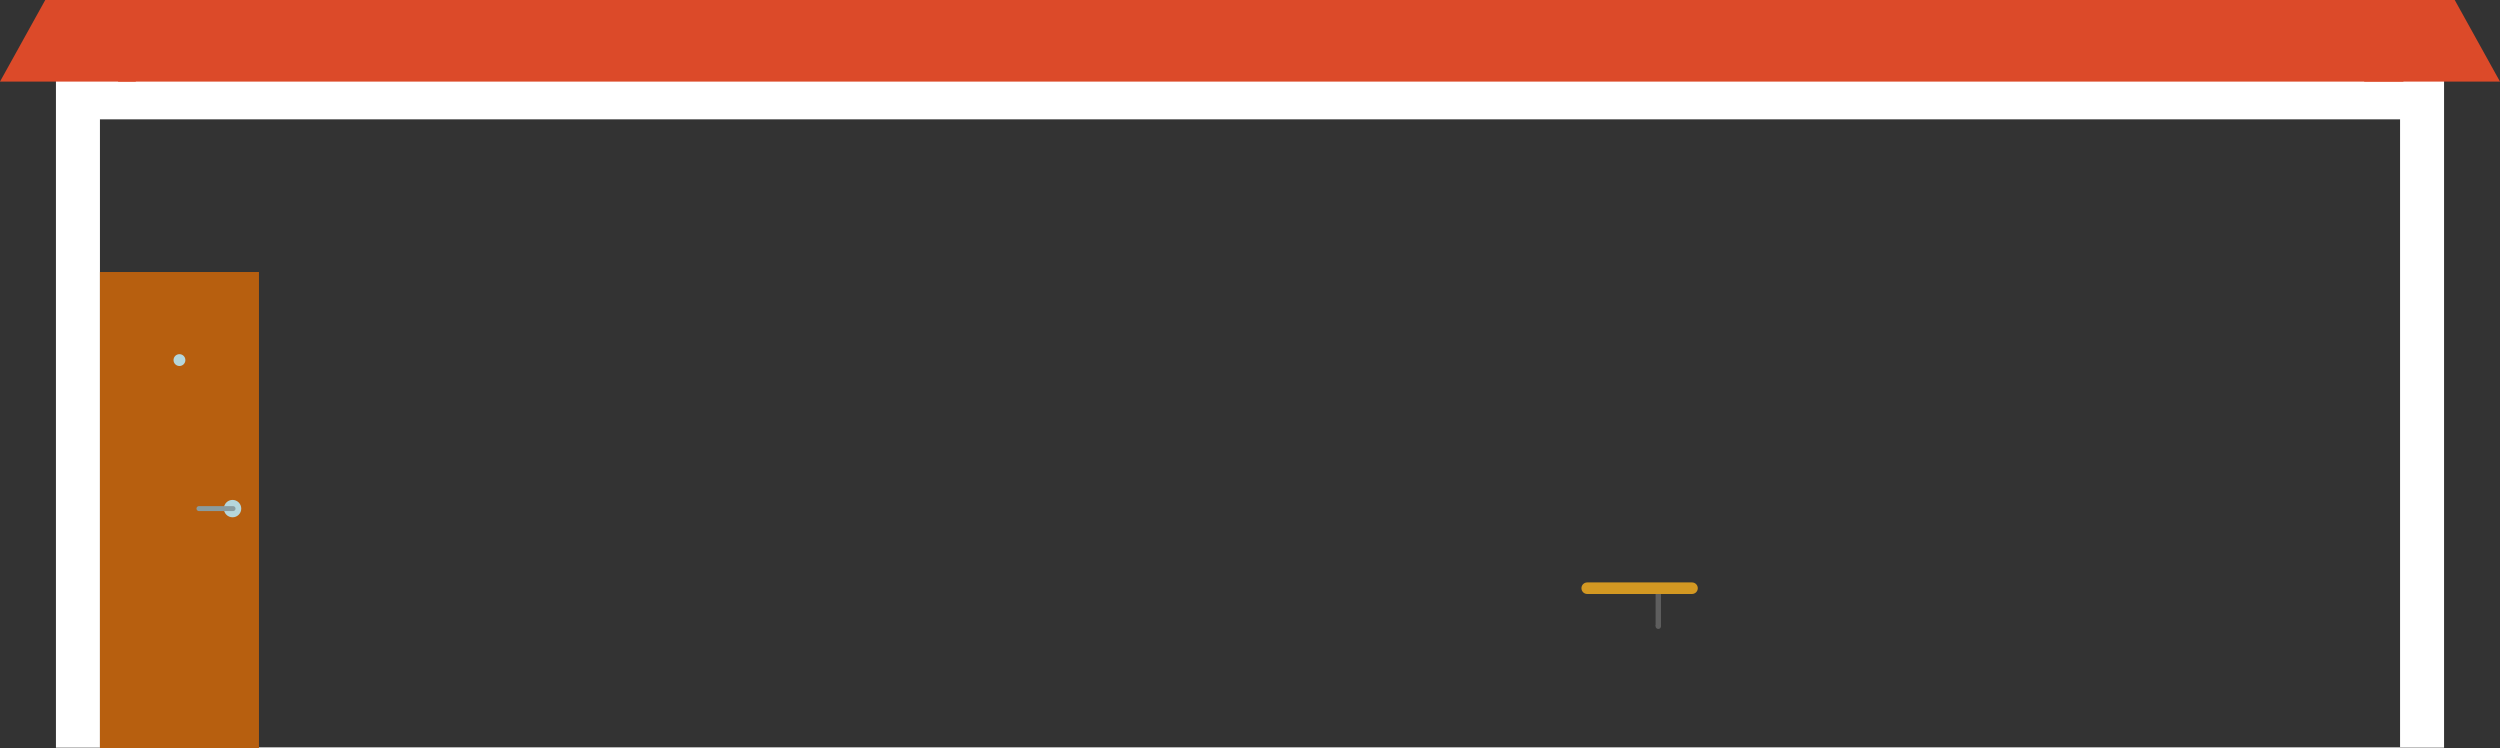 <?xml version="1.0" encoding="utf-8"?>
<!-- Generator: Adobe Illustrator 16.0.0, SVG Export Plug-In . SVG Version: 6.00 Build 0)  -->
<!DOCTYPE svg PUBLIC "-//W3C//DTD SVG 1.1//EN" "http://www.w3.org/Graphics/SVG/1.1/DTD/svg11.dtd">
<svg version="1.1" id="Layer_1" xmlns="http://www.w3.org/2000/svg" xmlns:xlink="http://www.w3.org/1999/xlink" x="0px" y="0px"
	 width="1054.598px" height="315.707px" viewBox="0 0 1054.598 315.707" enable-background="new 0 0 1054.598 315.707"
	 xml:space="preserve">
<rect x="0" y="0" width="1054.598" height="315.707" fill="#333333" stroke="none"/>
<g>
	<path fill="#FFFFFF" d="M23.598,27.085v288.317H1031V27.085H23.598z M1012.442,315.13H42.157V50.343h970.285V315.13
		L1012.442,315.13z"/>
</g>
<g>
	<polygon fill="#DC4A29" points="57.284,34.426 0,34.426 19.094,-0.006 57.284,-0.006 	"/>
	<polygon fill="#DC4A29" points="997.315,34.426 1054.598,34.426 1035.502,-0.006 997.315,-0.006 	"/>
	<rect x="49.817" y="-0.006" fill="#DC4A29" width="964.033" height="34.432"/>
</g>
<g>
	<rect x="42.157" y="114.746" fill="#B75F0F" width="67.086" height="200.967"/>
	<circle fill="#B5D6DB" cx="75.7" cy="151.897" r="2.501"/>
	<g>
		<circle fill="#B5D6DB" cx="98.099" cy="214.55" r="3.67"/>
		
			<line fill="none" stroke="#8A9C9F" stroke-width="2.081" stroke-linecap="round" stroke-linejoin="round" stroke-miterlimit="10" x1="83.924" y1="214.55" x2="98.319" y2="214.55"/>
	</g>
</g>
<g>
	<g>
		<rect x="703.583" y="231.704" display="none" fill="#202E42" width="7.755" height="9.933"/>
		<rect x="675.832" y="231.704" display="none" fill="#202E42" width="7.754" height="9.933"/>
		<g display="none">
			<g display="inline">
				<path fill="#2C313A" d="M633.542,314.506c0.638-1.9,1.24-2.113,5.354-2.312l2.998-0.955c1.681-0.414,3.158-1.34,4.259-2.604
					c0.247-0.287,0.474-0.59,0.681-0.906c1.898,0.139,1.626,1.865,1.626,1.865h5.351v0.723v1.006v1.008v2.176v0.957v0.572h-5.891
					v-0.572v-0.953l-2.615,1.525h-12.013C633.292,315.5,633.381,314.986,633.542,314.506z"/>
				<rect x="644.876" y="258.248" fill="#202E42" width="8.935" height="51.643"/>
			</g>
			<path display="inline" fill="#1F2328" d="M644.967,314.506c0.639-1.9,1.24-2.113,5.355-2.312l2.997-0.955
				c1.681-0.414,3.159-1.34,4.26-2.604c0.246-0.287,0.474-0.59,0.68-0.906c1.898,0.139,1.627,1.865,1.627,1.865h5.35v0.723v1.006
				v1.008v2.176v0.957v0.572h-5.89v-0.572v-0.953l-2.616,1.525h-12.013C644.717,315.5,644.806,314.986,644.967,314.506z"/>
			<rect x="656.301" y="258.248" display="inline" fill="#202E42" width="8.935" height="51.643"/>
			<rect x="644.876" y="254.301" display="inline" fill="#202E42" width="50.851" height="8.932"/>
			<path display="inline" fill="#202E42" d="M681.336,254.967c0,4.566,3.702,8.266,8.268,8.266h6.257
				c4.567,0,8.268-3.699,8.268-8.266v-6.258c0-4.567-3.7-8.269-8.268-8.269h-6.257c-4.565,0-8.268,3.701-8.268,8.269V254.967z"/>
		</g>
		<g display="none">
			<path display="inline" fill="#F9B69B" d="M665.957,238.851L665.957,238.851l-2.389,0.001l0,0v6.902h-3.279h-4.326
				c-0.002,0-0.004,0-0.007,0s-0.005,0-0.008,0h-0.334v-0.033c-1.743-0.174-3.111-1.628-3.111-3.418
				c0-1.791,1.368-3.245,3.111-3.417v-0.035h0.334c0.003,0,0.005,0,0.008,0s0.005,0,0.007,0h3.542
				c-0.003-0.033-0.011-0.065-0.011-0.101c0-0.679,0.551-1.229,1.229-1.229s1.23,0.551,1.23,1.229c0,0.035-0.007,0.067-0.011,0.101
				h3.022H665.957z"/>
			<rect x="663.568" y="238.852" display="inline" fill="#FFFFFF" width="0" height="6.902"/>
			<polygon display="inline" fill="#FFFFFF" points="665.957,245.754 665.957,245.754 663.568,245.754 663.568,245.754 
				663.568,245.754 663.568,245.754 			"/>
			<polygon display="inline" fill="#FFFFFF" points="665.957,245.754 665.957,245.754 663.568,245.754 663.568,245.754 
				664.966,245.754 			"/>
			<polygon display="inline" opacity="0.3" fill="#84A8C1" points="665.957,245.754 665.957,245.754 663.568,245.754 
				663.568,245.754 664.966,245.754 			"/>
			<polygon display="inline" fill="#FFFFFF" points="665.957,244.726 665.957,245.754 664.966,245.754 663.568,245.754 
				663.568,238.852 665.957,238.852 			"/>
			<rect x="665.119" y="237.106" display="inline" fill="#202E42" width="32.478" height="9.062"/>
		</g>
		<g display="none">
			<path display="inline" fill="#F9B69B" d="M685.311,179.828l0.177-0.221h12.657v27.002l0,0v10.191h-9.658v-10.191l0,0v-0.01
				c0-2.116,0-2.116,0-2.646c0-1.236-1.41-1.411-1.41-1.411h-2.956v-11.644h-3.75L685.311,179.828z"/>
			<circle display="inline" fill="#2E3D49" cx="687.13" cy="184.008" r="0.519"/>
			<path display="inline" fill="#CE857C" d="M685.887,193.83c0.198,0,0.36-0.161,0.36-0.36h0.529c0,0.49-0.398,0.889-0.89,0.889
				h-1.767v-0.528H685.887z"/>
			<path display="inline" fill="none" d="M691.715,184.68c0,0.013-0.004,0.024-0.004,0.038v-0.038H691.715z"/>
			<g display="inline">
				<rect x="681.4" y="249.523" fill="#9B390D" width="22.759" height="2.008"/>
				<polygon fill="#202E42" points="683.638,251.531 683.638,249.523 684.657,249.523 684.657,251.531 698.275,251.531 
					698.275,249.523 699.297,249.523 699.297,251.531 704.159,251.531 704.159,254.301 681.4,254.301 681.4,251.531 				"/>
			</g>
			<polygon display="inline" fill="#FFFFFF" points="688.486,206.609 688.493,204.128 690.666,204.128 692.527,204.128 
				694.562,204.128 696.354,204.128 698.145,204.128 698.145,206.609 698.188,206.609 698.188,249.523 688.478,249.523 
				688.478,206.609 			"/>
			<path display="inline" opacity="0.3" fill="#84A8C1" d="M690.35,226.015c0,0.75-0.608,1.357-1.358,1.357h-5.318
				c-0.75,0-1.358-0.607-1.358-1.357v-7.095h8.035V226.015z"/>
			<polygon display="inline" fill="#BF2E2E" points="690.88,206.819 692.977,204.128 695.072,206.819 693.923,207.969 
				694.905,242.552 694.905,242.552 692.98,244.476 691.056,242.552 691.049,242.552 692.03,207.969 			"/>
			<path display="inline" fill="#303235" d="M684.295,173.755c1.509,0,2.733,1.223,2.733,2.734c0,0.176-0.021,0.35-0.054,0.516
				h11.805v15.129c0,0,0,0-1.367,0c-4.146,0-3.925-3.926-3.925-3.926v-1.717c0.04,0.002,0.077,0.012,0.117,0.012
				c0.962,0,1.741-0.78,1.741-1.742s-0.779-1.741-1.741-1.741c-0.494,0-0.937,0.206-1.256,0.538v1.123v1.285v0.537h-1.856v-4.47
				c-0.631,0-1.562,0-2.96,0c-3.838,0-5.297-3.14-5.741-4.453c-0.146-0.334-0.229-0.704-0.229-1.091
				C681.562,174.978,682.785,173.755,684.295,173.755z"/>
			<polygon display="inline" fill="#344E68" points="686.518,206.598 685.822,209.058 687.03,210.592 685.454,212.167 
				688.478,234.353 688.478,212.431 688.478,210.324 688.478,206.598 			"/>
			<g display="inline">
				<path fill="#202E42" d="M700.104,206.598h5.538c3.146,0,5.696,2.548,5.696,5.694v0.012v4.162v0.012v16.525h-7.179v0.012v16.509
					v4.777h-0.564h-5.406v-4.777v-42.914v-0.012H700.104z"/>
				<path fill="#202E42" d="M681.523,206.609h5.539h1.415v42.914v4.777h-5.404H681.4v-4.777v-16.521h-5.568v-6.707v-5.926v-8.066
					C675.832,209.159,678.38,206.609,681.523,206.609z"/>
				<polygon fill="#344E68" points="700.104,206.598 700.801,209.058 699.592,210.592 701.168,212.167 698.145,234.353 
					698.145,212.431 698.145,210.324 698.145,206.598 				"/>
				<polygon fill="#344E68" points="686.518,206.598 685.822,209.058 687.03,210.592 685.454,212.167 688.478,234.353 
					688.478,212.431 688.478,210.324 688.478,206.598 				"/>
			</g>
		</g>
		<g display="none">
			<path display="inline" fill="#F9B69B" d="M687.647,237.065L687.647,237.065l-2.388,0.001h-0.001v6.902h-3.278h-4.326
				c-0.004,0-0.005,0.001-0.009,0.001c-0.003,0-0.005-0.001-0.007-0.001h-0.335v-0.034c-1.743-0.174-3.11-1.628-3.11-3.418
				c0-1.791,1.367-3.244,3.11-3.418v-0.033h0.335c0.002,0,0.004-0.001,0.007-0.001c0.004,0,0.005,0.001,0.009,0.001h3.543
				c-0.005-0.034-0.012-0.064-0.012-0.1c0-0.68,0.55-1.23,1.228-1.23c0.681,0,1.231,0.551,1.231,1.23c0,0.035-0.007,0.065-0.01,0.1
				h3.021H687.647z"/>
			<rect x="685.259" y="237.066" display="inline" fill="#FFFFFF" width="0.001" height="6.902"/>
			<polygon display="inline" fill="#FFFFFF" points="687.647,243.97 687.647,243.97 685.259,243.97 685.259,243.969 685.26,243.969 
				685.26,243.97 			"/>
			<polygon display="inline" fill="#FFFFFF" points="687.647,243.969 687.647,243.97 685.26,243.97 685.26,243.969 686.656,243.969 
							"/>
			<polygon display="inline" opacity="0.3" fill="#84A8C1" points="687.647,243.969 687.647,243.97 685.26,243.97 685.26,243.969 
				686.656,243.969 			"/>
			<polygon display="inline" fill="#FFFFFF" points="687.647,242.94 687.647,243.969 686.656,243.969 685.26,243.969 
				685.26,237.066 687.647,237.066 			"/>
			<rect x="686.81" y="236.946" display="inline" fill="#202E42" width="24.528" height="9.062"/>
		</g>
		<g>
			<g>
				<rect x="698.399" y="247.203" fill="#5E5E5E" width="2.26" height="16.969"/>
				<circle fill="#5E5E5E" cx="699.534" cy="264.17" r="1.135"/>
			</g>
			<path fill="#D39822" d="M716.192,248.127c0,1.346-1.091,2.438-2.437,2.438h-44.205c-1.345,0-2.436-1.092-2.436-2.438l0,0
				c0-1.346,1.091-2.436,2.436-2.436h44.205C715.102,245.691,716.192,246.781,716.192,248.127L716.192,248.127z"/>
		</g>
	</g>
</g>
</svg>
